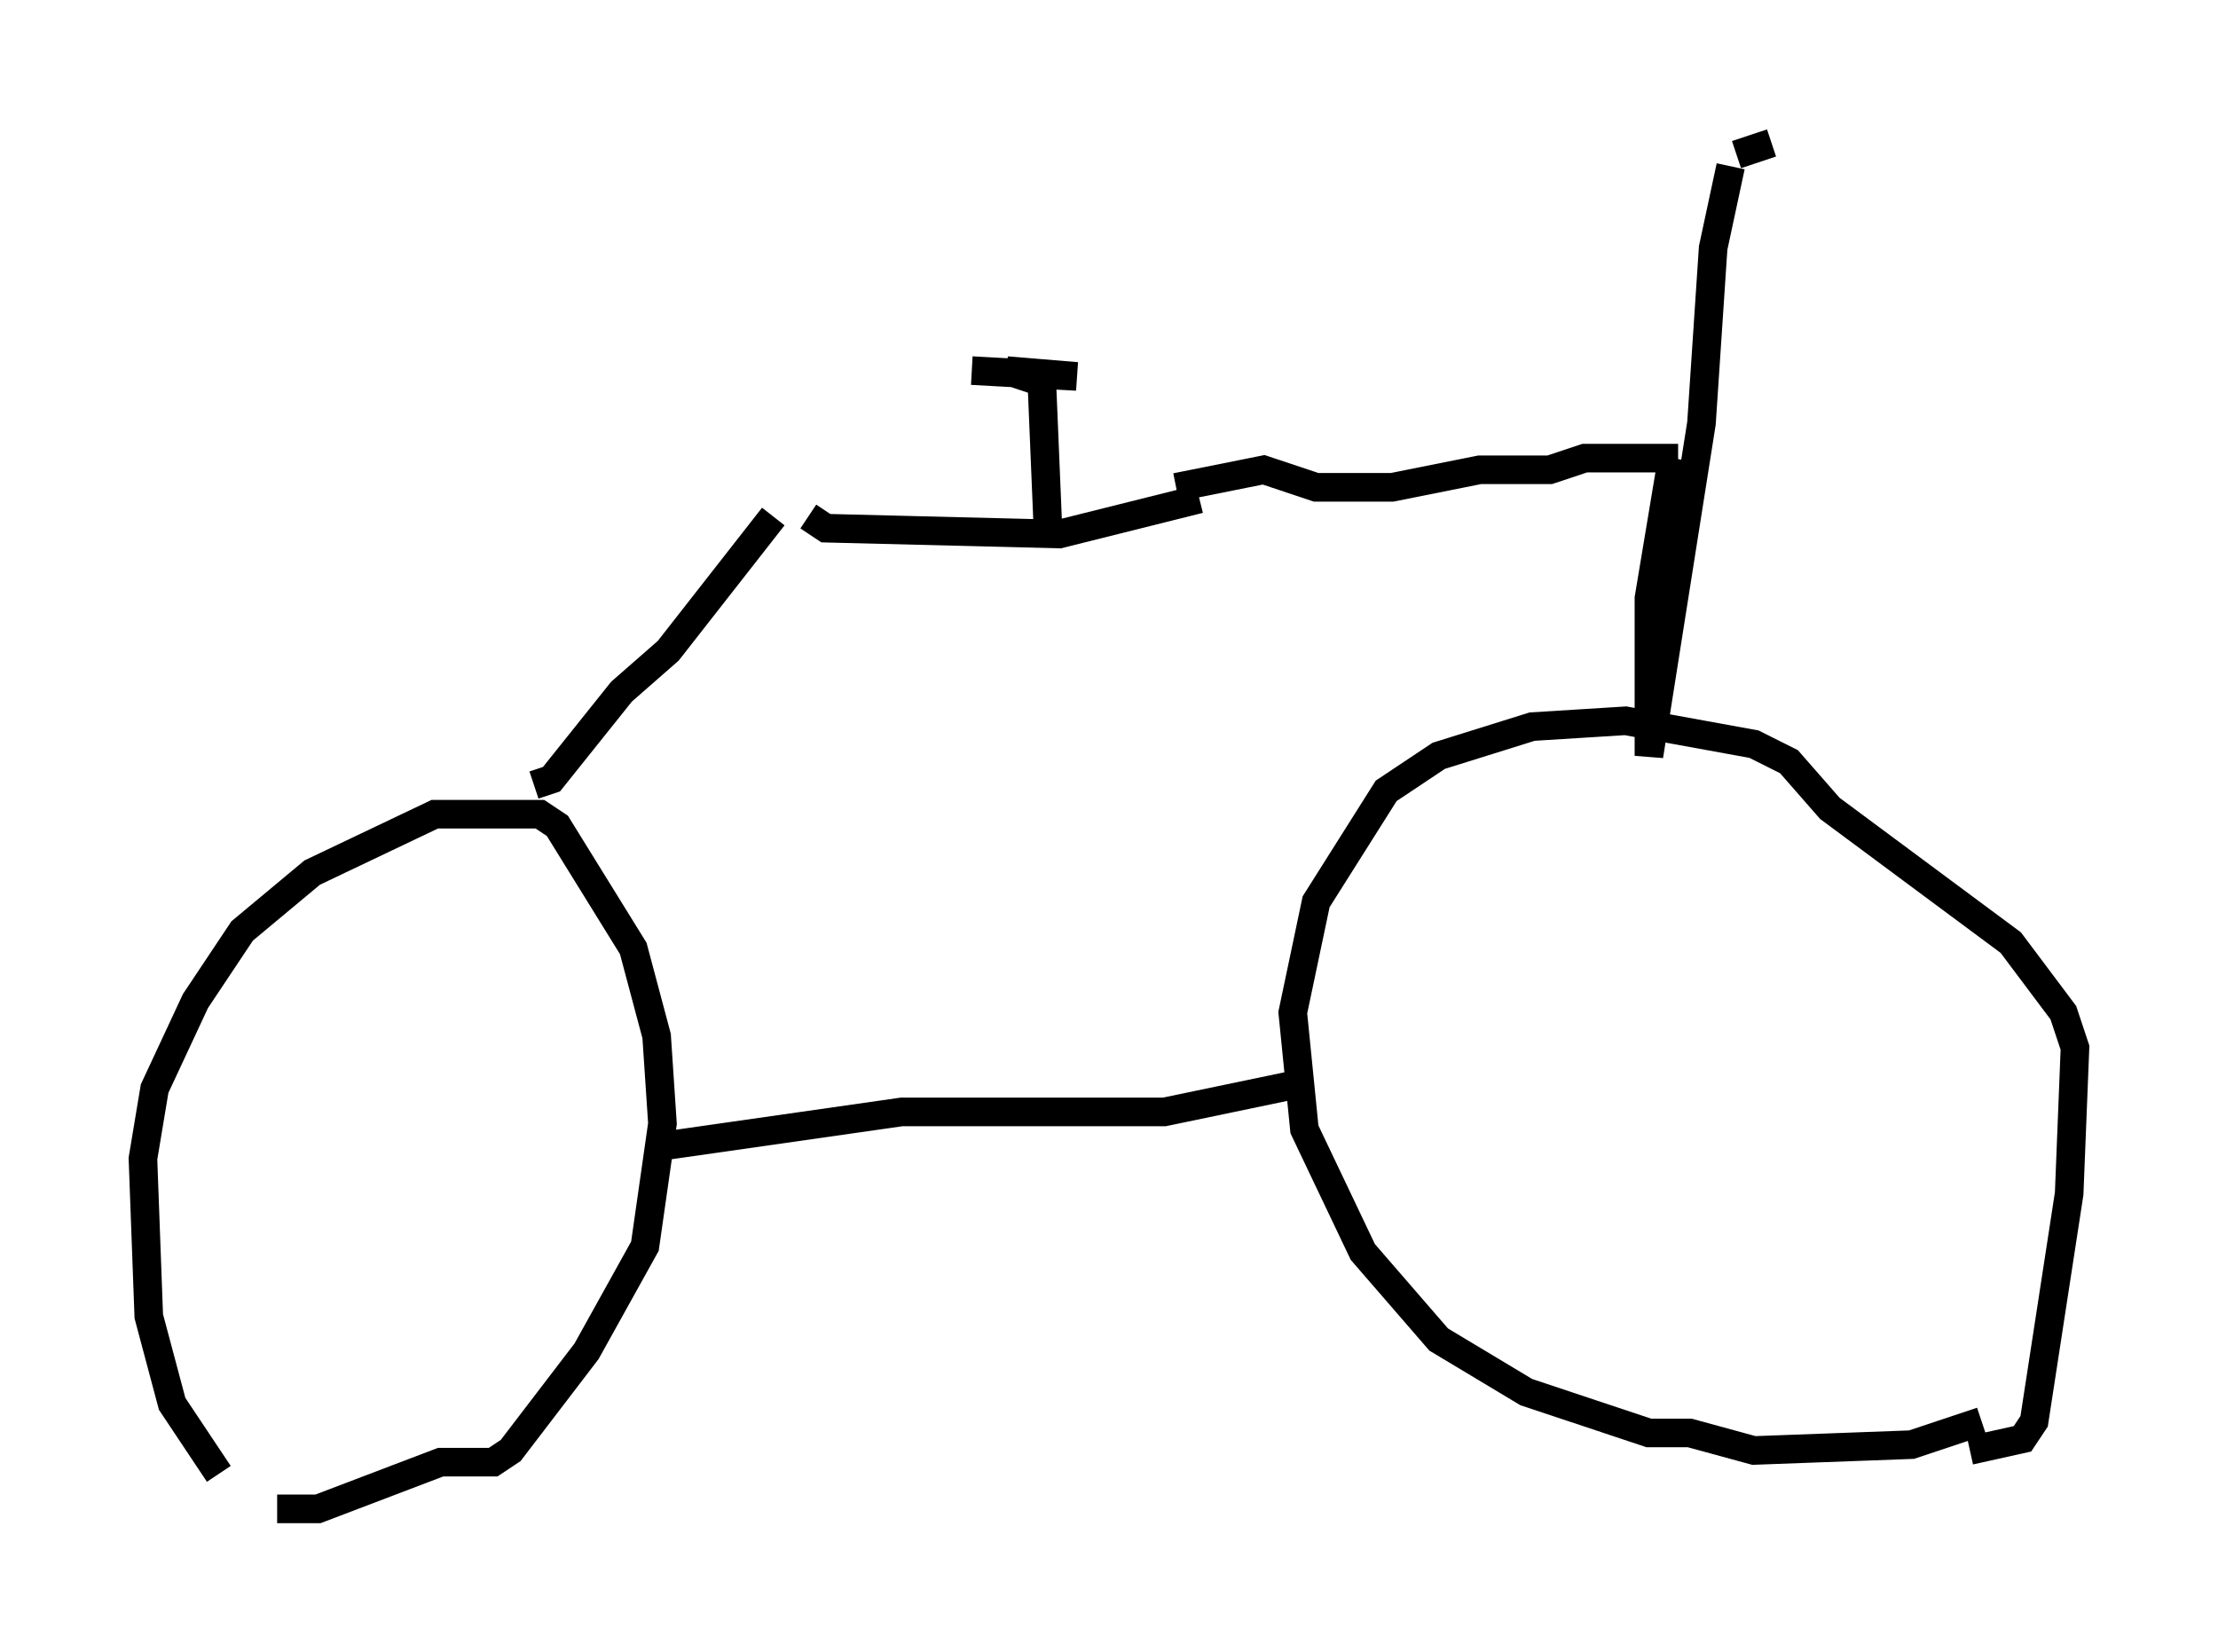<?xml version="1.0" encoding="utf-8" ?>
<svg baseProfile="full" height="57.776" version="1.1" width="77.58" xmlns="http://www.w3.org/2000/svg" xmlns:ev="http://www.w3.org/2001/xml-events" xmlns:xlink="http://www.w3.org/1999/xlink"><defs /><rect fill="white" height="57.776" width="77.58" x="0" y="0" /><path d="M10.717, 51.551 m-3.063, 0.0 l-1.633, -2.45 -0.817, -3.063 l-0.204, -5.513 0.408, -2.45 l1.429, -3.063 1.633, -2.45 l2.45, -2.042 4.288, -2.042 l3.675, 0.0 0.613, 0.408 l2.654, 4.288 0.817, 3.063 l0.204, 3.063 -0.613, 4.288 l-2.042, 3.675 -2.654, 3.471 l-0.613, 0.408 -1.838, 0.0 l-4.288, 1.633 -1.429, 0.0 m59.617, -3.063 l-2.45, 0.817 -5.513, 0.204 l-2.246, -0.613 -1.429, 0.0 l-4.288, -1.429 -3.063, -1.838 l-2.654, -3.063 -2.042, -4.288 l-0.408, -4.083 0.817, -3.879 l2.45, -3.879 1.838, -1.225 l3.267, -1.021 3.267, -0.204 l4.492, 0.817 1.225, 0.613 l1.429, 1.633 6.329, 4.696 l1.838, 2.45 0.408, 1.225 l-0.204, 5.104 -1.225, 7.963 l-0.408, 0.613 -1.838, 0.408 m-23.275, -12.863 l-4.9, 1.021 -9.188, 0.0 l-8.575, 1.225 m-4.288, -12.658 l0.613, -0.204 2.45, -3.063 l1.633, -1.429 3.675, -4.696 m1.225, 0.0 l0.613, 0.408 8.167, 0.204 l4.9, -1.225 m-5.308, 0.817 l-0.204, -4.9 -1.225, -0.408 l2.45, 0.204 -3.675, -0.204 m7.146, 4.083 l3.063, -0.613 1.838, 0.613 l2.654, 0.0 3.063, -0.613 l2.45, 0.0 1.225, -0.408 l3.267, 0.0 m-0.204, 0.0 l-0.817, 4.9 0.0, 5.513 l1.838, -11.638 0.408, -6.125 l0.613, -2.858 m0.204, -0.408 l1.225, -0.408 " fill="none" stroke="black" stroke-width="1" /></svg>